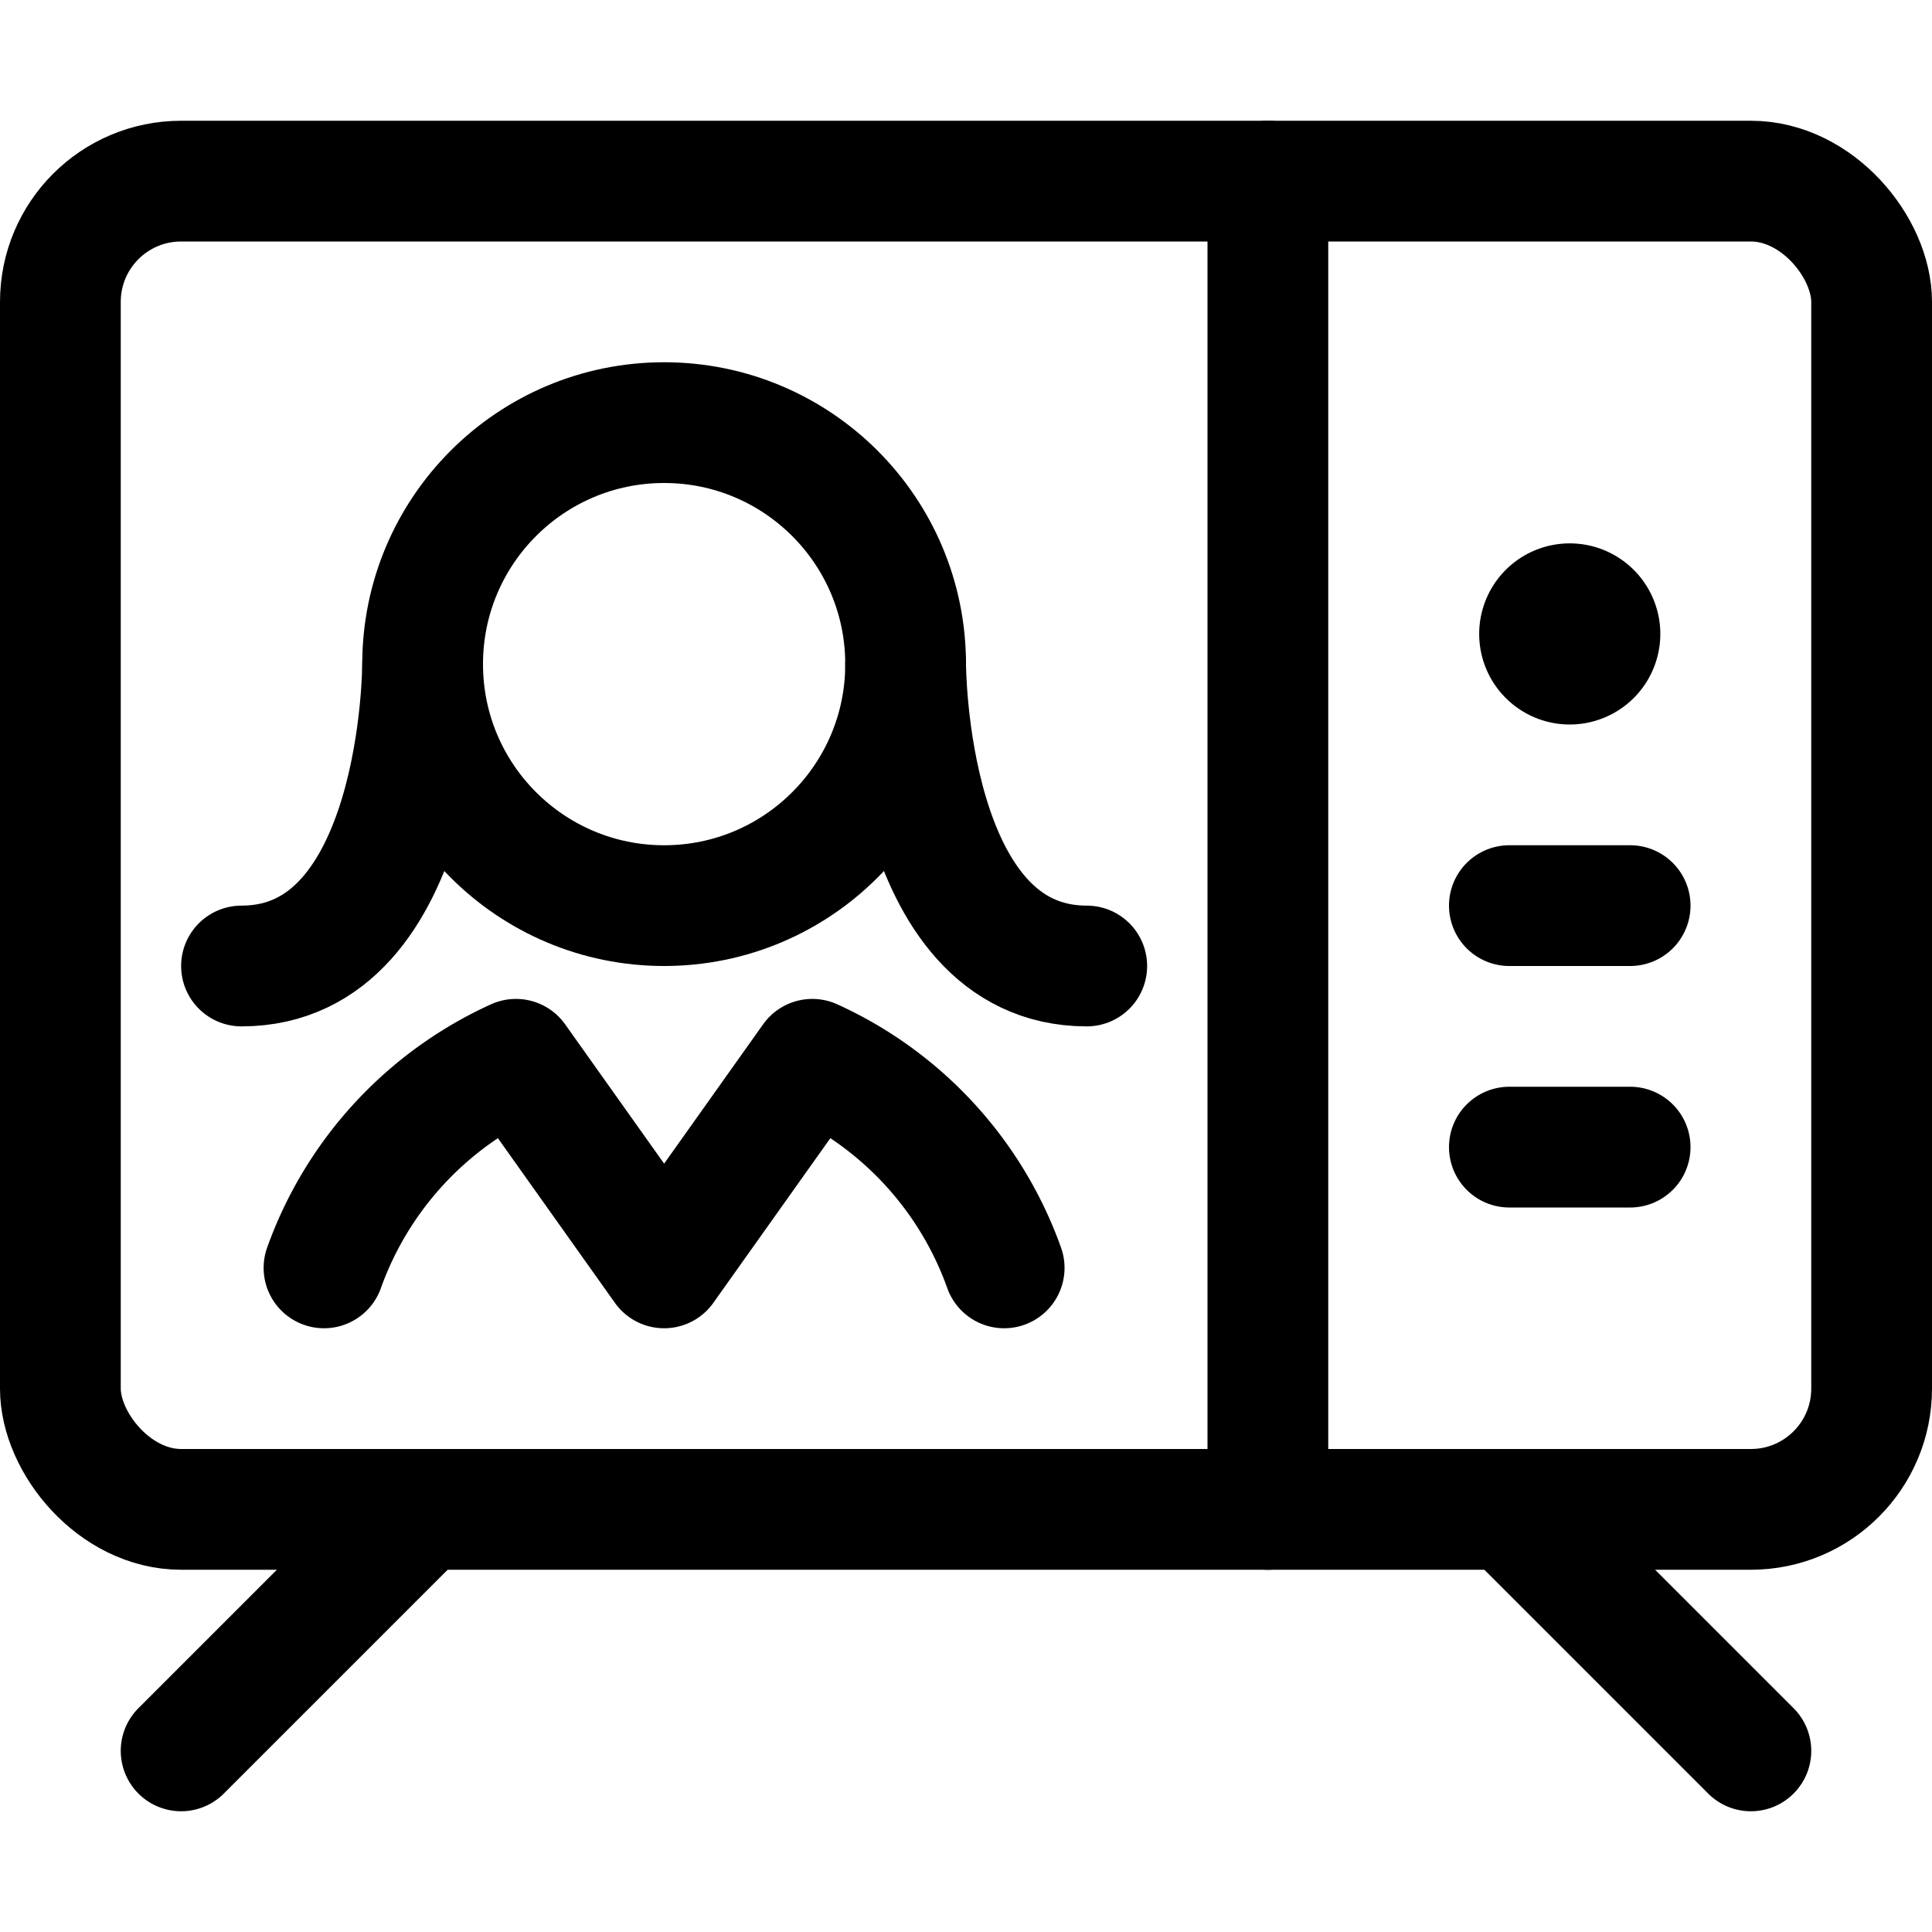 <svg id="Regular" xmlns="http://www.w3.org/2000/svg" viewBox="0 0 24 24" width="24" height="24"><defs><style>.cls-1{fill:none;stroke:#000;stroke-linecap:round;stroke-linejoin:round;stroke-width:1.5px}</style></defs><title>single-woman-vintage-tv</title><rect class="cls-1" x=".75" y="2.25" width="22.5" height="16.5" rx="1.5" ry="1.5"/><path class="cls-1" d="M15.75 2.25v16.5m3-7.5h1.5m-1.5 3h1.5M19.5 7.5a.375.375 0 1 0 .375.375.375.375 0 0 0-.375-.375M2.25 21.75l3-3m16.5 3l-3-3m-6.276-3a4.51 4.51 0 0 0-2.383-2.591L8.25 15.75l-1.841-2.591a4.515 4.515 0 0 0-2.384 2.591"/><circle class="cls-1" cx="8.25" cy="8.25" r="3"/><path class="cls-1" d="M5.25 8.25S5.25 12 3 12m8.25-3.75s0 3.75 2.25 3.75"/></svg>